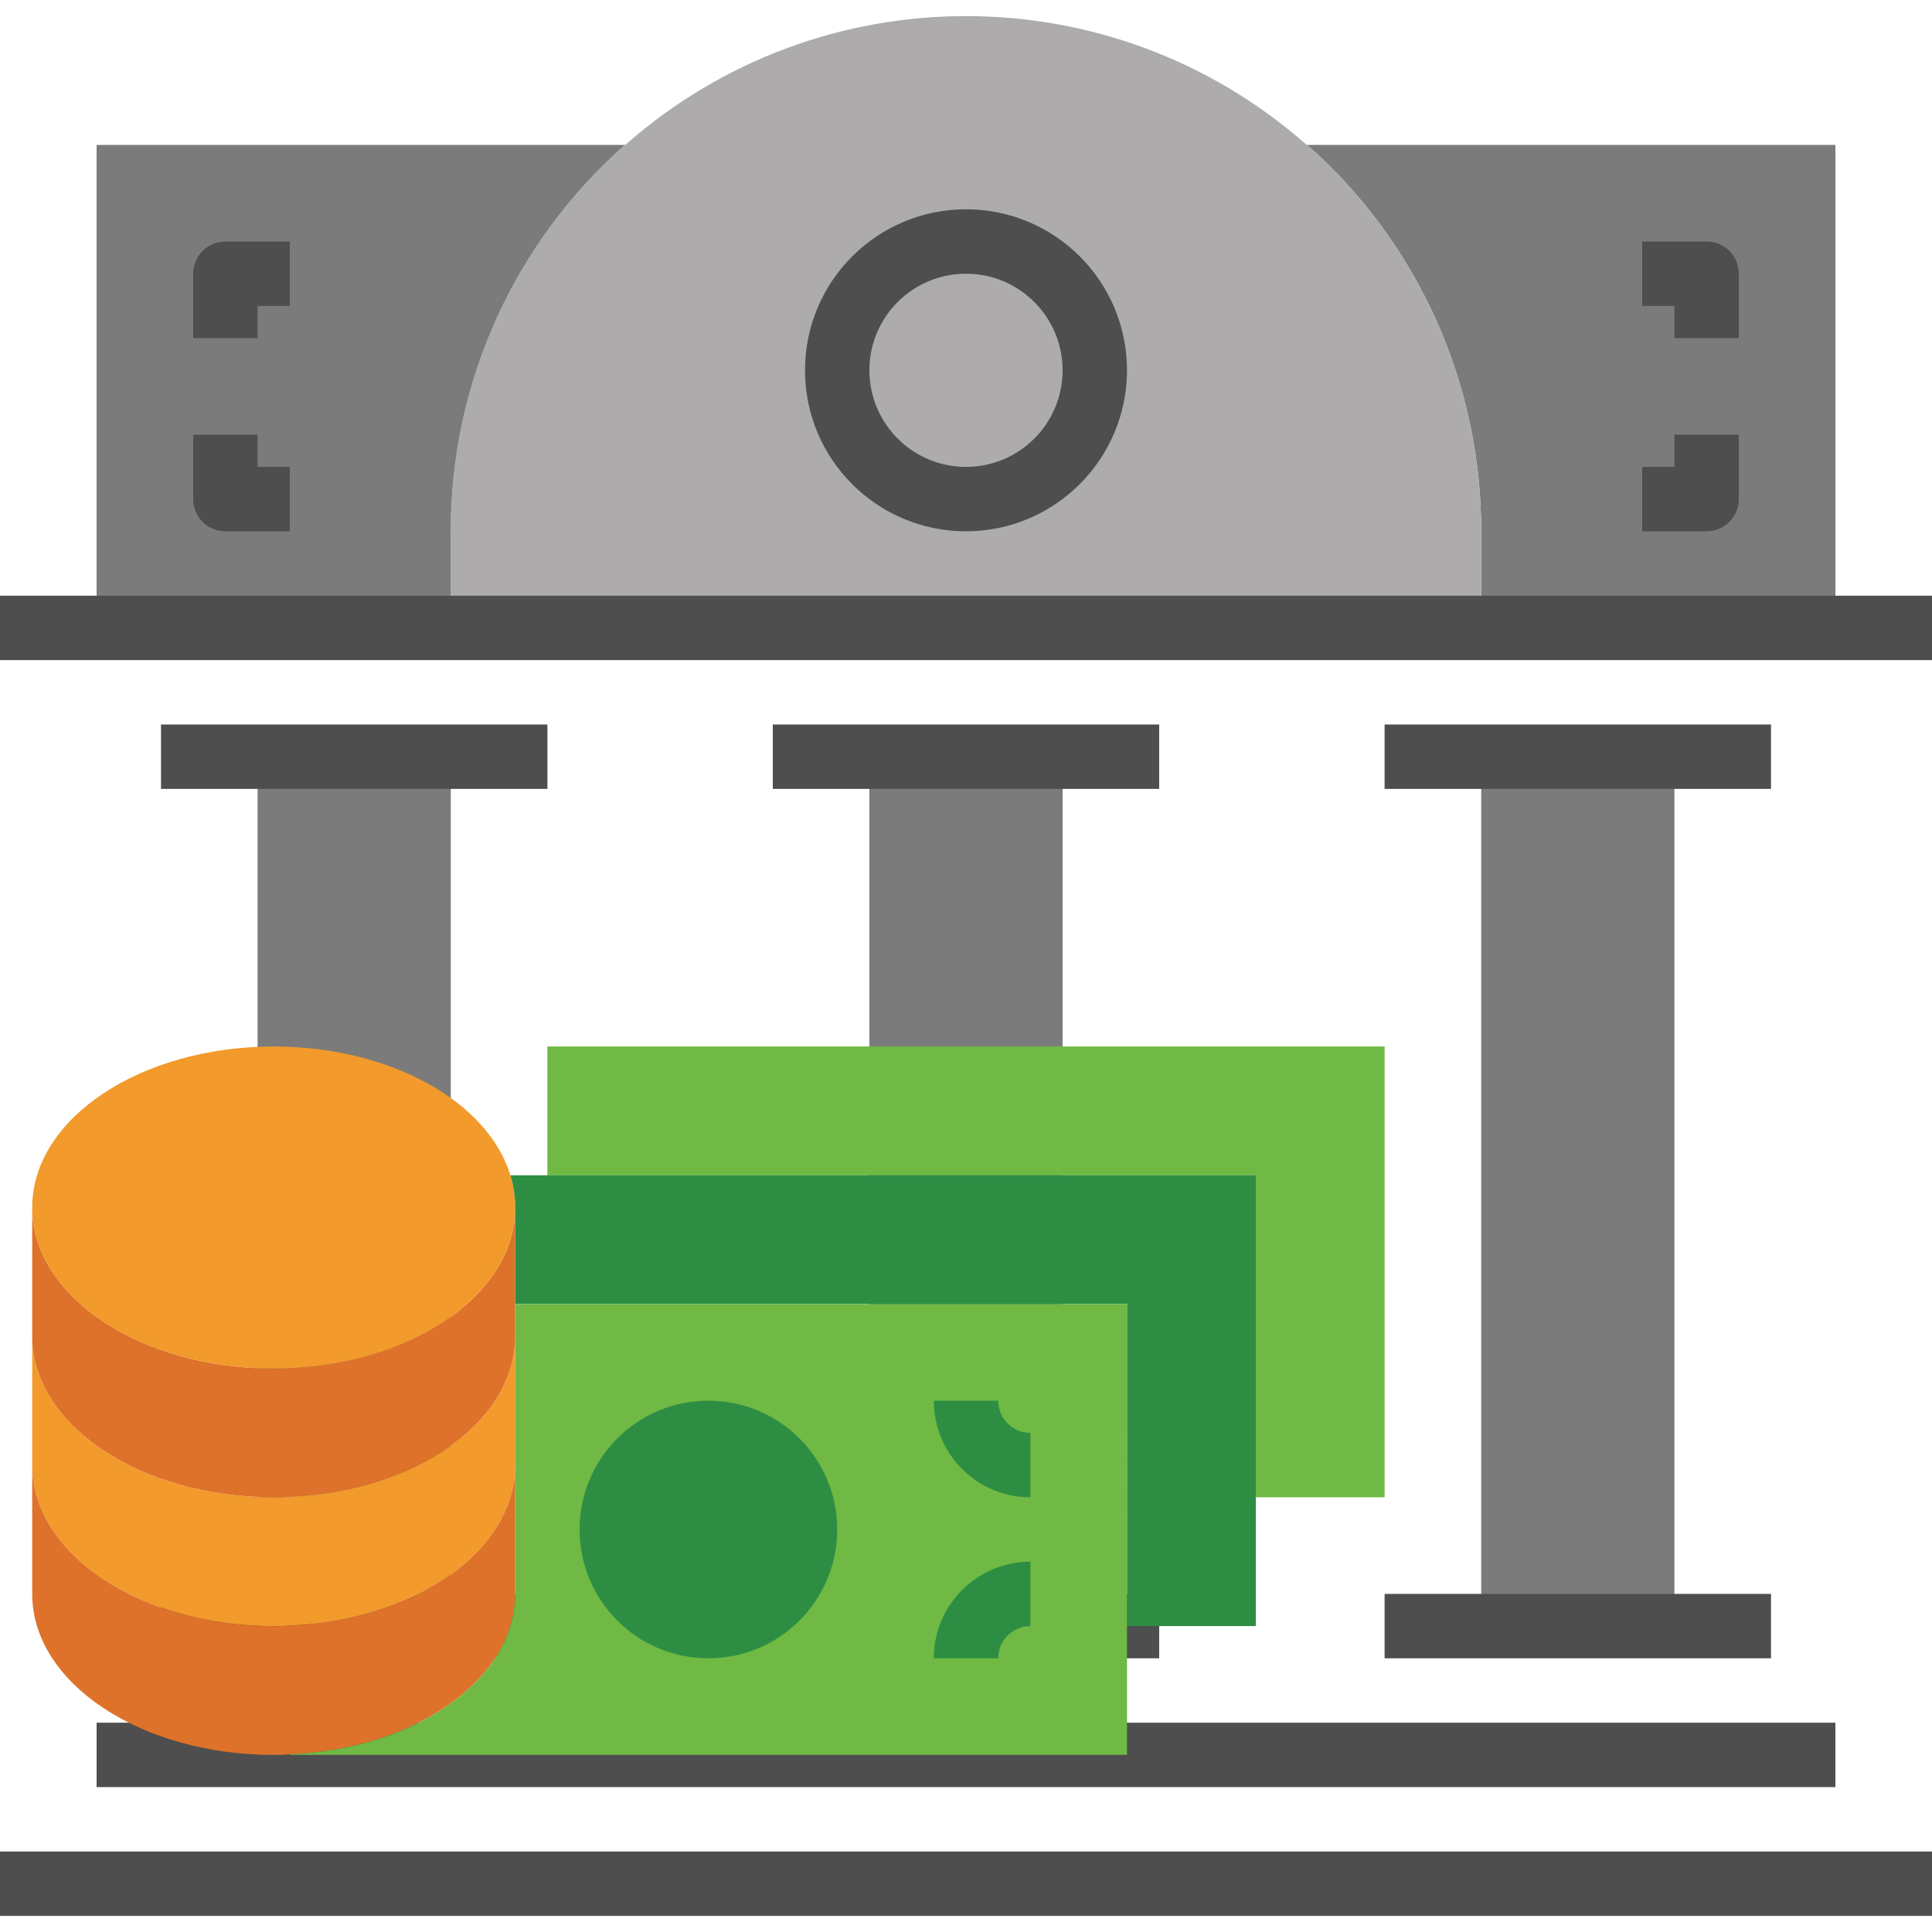 <svg height="480pt" viewBox="0 -4 480 480" width="480pt" xmlns="http://www.w3.org/2000/svg"><path d="m456 32v120h-88v-24c.039-33.961-13.434-66.543-37.441-90.559-1.918-1.922-3.84-3.68-5.84-5.441zm0 0" fill="#7b7b7b"/><path d="m368 128v24h-256v-24c-.059-36.738 15.711-71.719 43.281-96 0-.078.078 0 .078 0 48.363-42.668 120.918-42.668 169.281 0 0 0 .078-.078.078 0 2 1.762 3.922 3.52 5.84 5.441 24.008 24.016 37.48 56.598 37.441 90.559zm0 0" fill="#adabac"/><path d="m24 32h131.281c-27.57 24.281-43.34 59.262-43.281 96v24h-88zm0 0" fill="#7b7b7b"/><path d="m64 184h48v216h-48zm0 0" fill="#7b7b7b"/><path d="m216 184h48v216h-48zm0 0" fill="#7b7b7b"/><path d="m368 184h48v216h-48zm0 0" fill="#7b7b7b"/><g fill="#4e4e4e"><path d="m24 424h432v16h-432zm0 0"/><path d="m0 456h480v16h-480zm0 0"/><path d="m40 392h96v16h-96zm0 0"/><path d="m192 392h96v16h-96zm0 0"/><path d="m344 392h96v16h-96zm0 0"/><path d="m40 176h96v16h-96zm0 0"/><path d="m192 176h96v16h-96zm0 0"/><path d="m344 176h96v16h-96zm0 0"/><path d="m240 128c-22.09 0-40-17.91-40-40s17.91-40 40-40 40 17.91 40 40c-.027 22.082-17.918 39.973-40 40zm0-64c-13.254 0-24 10.746-24 24s10.746 24 24 24 24-10.746 24-24-10.746-24-24-24zm0 0"/><path d="m432 80h-16v-8h-8v-16h16c4.418 0 8 3.582 8 8zm0 0"/><path d="m64 80h-16v-16c0-4.418 3.582-8 8-8h16v16h-8zm0 0"/><path d="m424 128h-16v-16h8v-8h16v16c0 4.418-3.582 8-8 8zm0 0"/><path d="m72 128h-16c-4.418 0-8-3.582-8-8v-16h16v8h8zm0 0"/><path d="m0 144h480v16h-480zm0 0"/></g><path d="m200 376c0 13.254-10.746 24-24 24s-24-10.746-24-24 10.746-24 24-24 24 10.746 24 24zm0 0" fill="#2d8e43"/><path d="m8 328c0 22.082 26.879 40 60 40 1.336.027 2.672-.027 4-.16 31.281-1.281 56-18.641 56-39.84v32c0 13.762-10.398 25.84-26.238 33.121-9.402 4.117-19.504 6.398-29.762 6.719-1.328.133-2.664.188-4 .16-33.121 0-60-17.918-60-40zm0 0" fill="#f29a2b"/><path d="m128 360v32c0 21.199-24.719 38.559-56 39.84-1.328.133-2.664.188-4 .16-33.121 0-60-17.918-60-40v-32c0 22.082 26.879 40 60 40 1.336.027 2.672-.027 4-.16 10.258-.32 20.359-2.602 29.762-6.719 15.84-7.281 26.238-19.359 26.238-33.121zm0 0" fill="#de722a"/><path d="m68 336c33.121 0 60-17.918 60-40v32c0 21.199-24.719 38.559-56 39.84-1.328.133-2.664.188-4 .16-33.121 0-60-17.918-60-40v-32c0 22.082 26.879 40 60 40zm0 0" fill="#de722a"/><path d="m126.801 288c.801 2.59 1.203 5.289 1.199 8 0 22.082-26.879 40-60 40s-60-17.918-60-40c0-22.078 26.879-40 60-40 29.039 0 53.281 13.762 58.801 32zm0 0" fill="#f29a2b"/><path d="m344 256v112h-32v-80h-176v-32zm0 0" fill="#6fb944"/><path d="m126.801 288h185.199v112h-32v-80h-152v-24c.004-2.711-.398-5.41-1.199-8zm0 0" fill="#2d8e43"/><path d="m152 376c0 13.254 10.746 24 24 24s24-10.746 24-24-10.746-24-24-24-24 10.746-24 24zm128 56h-208v-.16c31.281-1.281 56-18.641 56-39.84v-72h152zm0 0" fill="#6fb944"/><path d="m176 408c-17.672 0-32-14.328-32-32s14.328-32 32-32 32 14.328 32 32-14.328 32-32 32zm0-48c-8.836 0-16 7.164-16 16s7.164 16 16 16 16-7.164 16-16-7.164-16-16-16zm0 0" fill="#2d8e43"/><path d="m256 368c-13.254 0-24-10.746-24-24h16c0 4.418 3.582 8 8 8zm0 0" fill="#2d8e43"/><path d="m248 408h-16c0-13.254 10.746-24 24-24v16c-4.418 0-8 3.582-8 8zm0 0" fill="#2d8e43"/></svg>